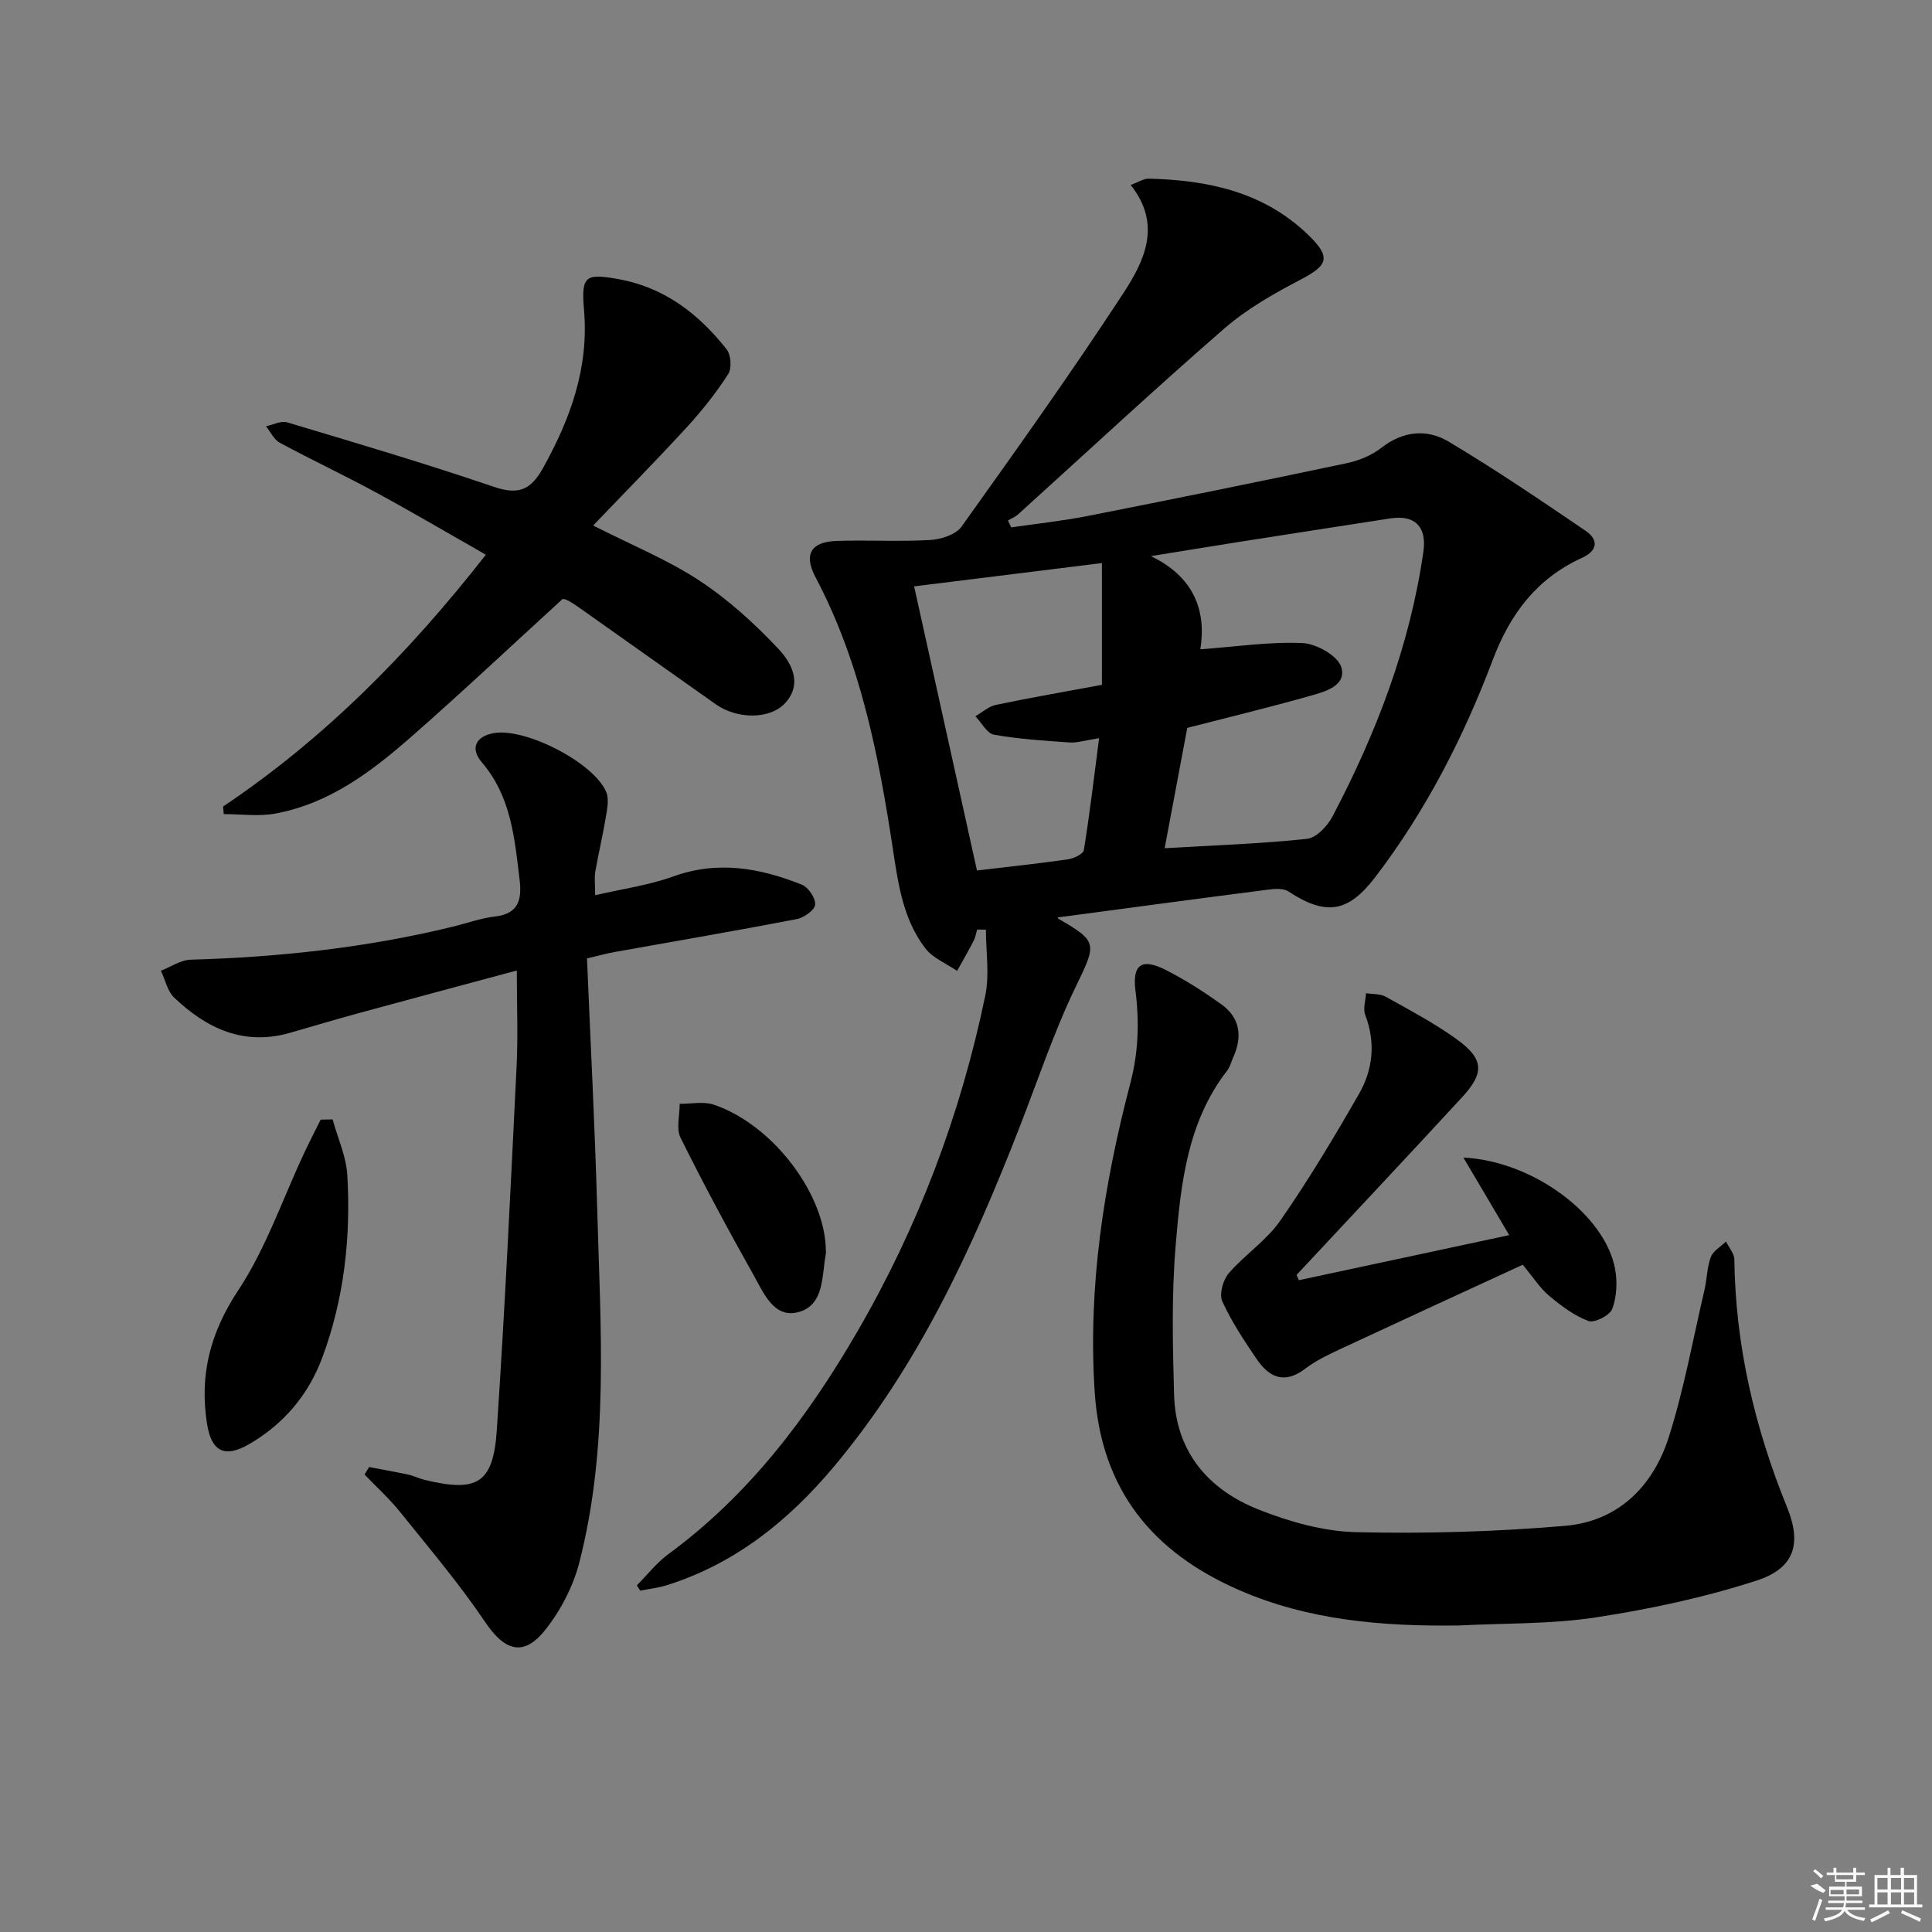 <svg enable-background="new 0 0 400 400" viewBox="0 0 400 400" xmlns="http://www.w3.org/2000/svg"><rect x="0" y="0" width="400" height="400" fill="#808080" stroke="none"/><path d="m202.31 192.46c-.24.79-.37 1.63-.74 2.35-1.08 2.09-2.26 4.13-3.41 6.2-2.23-1.53-5.02-2.63-6.58-4.67-4.6-5.99-5.61-13.28-6.72-20.57-2.95-19.41-6.69-38.62-16.01-56.25-2.5-4.73-.98-7.35 4.39-7.53 6.45-.21 12.93.18 19.36-.19 2.24-.13 5.28-1.11 6.47-2.76 11.4-15.96 22.79-31.94 33.52-48.36 4.31-6.59 8.05-14.17 1.51-22.38 1.67-.62 2.7-1.34 3.71-1.31 12.24.29 23.78 2.71 32.99 11.59 4.82 4.65 4.22 6.31-1.51 9.3-5.55 2.9-11.16 6.09-15.85 10.17-14.43 12.54-28.44 25.59-42.64 38.43-.6.54-1.4.86-2.11 1.29.23.47.45.95.68 1.42 5.24-.77 10.52-1.32 15.71-2.34 17.91-3.53 35.79-7.16 53.65-10.93 2.53-.53 5.2-1.59 7.21-3.17 4.52-3.54 9.48-4 13.98-1.32 9.68 5.77 19.02 12.12 28.34 18.45 2.7 1.84 2.6 4.09-.72 5.61-9.32 4.26-14.85 11.52-18.47 21.11-6.07 16.06-13.88 31.32-24.39 45.06-5.59 7.3-10.17 7.99-17.93 2.9-1.05-.69-2.83-.55-4.22-.37-14.47 1.86-28.94 3.81-43.47 5.74 0-.33-.12.18.02.25 8.36 4.84 7.95 5.16 3.56 14.28-4.52 9.39-7.82 19.36-11.62 29.09-9.76 25.03-20.92 49.29-38.38 70.11-9.38 11.19-20.39 20.05-34.51 24.52-1.8.57-3.72.78-5.59 1.15-.23-.37-.45-.74-.68-1.11 2.17-2.18 4.1-4.68 6.54-6.47 16.72-12.27 28.88-28.42 39.13-46.1 12.59-21.71 21.38-44.96 26.46-69.52.91-4.38.13-9.1.13-13.66-.59-.01-1.2-.01-1.81-.01zm38.82-16.85c10.3-.6 19.9-.92 29.44-1.93 1.94-.2 4.26-2.64 5.3-4.62 9.09-17.3 16.04-35.38 18.83-54.86.73-5.13-1.74-7.66-6.84-6.87-10.49 1.62-20.97 3.24-31.46 4.89-6.04.95-12.07 1.95-18.11 2.92 8.84 4.27 11.51 11.19 10.23 19.29 7.44-.54 14.34-1.6 21.17-1.29 2.87.13 7.32 2.66 8.01 4.99 1.14 3.88-3.42 5.09-6.51 5.96-8.42 2.38-16.93 4.43-25.38 6.61-1.55 8.29-3.11 16.55-4.68 24.91zm-38.86 4.61c6.37-.75 12.58-1.41 18.76-2.29 1.24-.18 3.24-1.1 3.37-1.93 1.21-7.46 2.09-14.97 3.16-23.17-2.88.44-4.51.99-6.09.89-5.24-.36-10.51-.69-15.67-1.61-1.46-.26-2.58-2.49-3.85-3.82 1.41-.81 2.73-2.03 4.24-2.35 7.28-1.52 14.61-2.79 21.95-4.15 0-8.63 0-16.81 0-25.21-13.26 1.64-26.04 3.23-38.88 4.82 4.37 19.75 8.72 39.42 13.01 58.82z"/><path d="m76.42 303.73c2.72.52 5.46 1.01 8.17 1.59 1.13.25 2.19.8 3.32 1.07 10.9 2.65 14.21.75 14.95-10.32 1.67-25.04 2.86-50.11 4.09-75.18.32-6.42.05-12.86.05-19.96-10.97 2.95-21.81 5.85-32.63 8.8-4.8 1.31-9.57 2.74-14.35 4.11-9.55 2.74-17.25-.91-23.95-7.29-1.41-1.34-1.86-3.69-2.75-5.57 2.05-.8 4.09-2.23 6.16-2.29 18.32-.51 36.44-2.49 54.27-6.83 2.9-.71 5.76-1.76 8.7-2.1 5-.58 5.62-3.58 5.12-7.71-1.04-8.59-1.76-17.15-7.82-24.23-2.51-2.94-1.17-5.4 2.49-6.04 6.54-1.14 20.71 6.1 23.28 12.21.62 1.48.18 3.52-.1 5.25-.62 3.76-1.52 7.47-2.17 11.22-.22 1.27-.03 2.61-.03 4.89 5.75-1.34 11.14-2.07 16.14-3.88 9.25-3.35 18.01-1.76 26.65 1.69 1.34.53 2.85 2.77 2.76 4.12-.08 1.11-2.28 2.71-3.76 3-12.53 2.41-25.11 4.56-37.68 6.81-1.74.31-3.45.79-5.8 1.34.73 17.55 1.64 34.81 2.12 52.09.68 24.42 2.47 48.95-3.71 72.98-1.28 4.98-3.89 9.99-7.1 14.01-4.49 5.62-8.4 4.25-12.4-1.69-5.36-7.95-11.6-15.31-17.62-22.8-2.22-2.76-4.88-5.16-7.34-7.73.3-.51.62-1.04.94-1.56z"/><path d="m302 336.54c-15.61.2-30.95-1.01-45.45-7.33-17.89-7.8-28.56-20.7-29.9-40.96-1.44-21.85 1.89-43.03 7.37-63.97 1.69-6.45 1.89-12.62 1.07-19.13-.7-5.54 1.33-6.83 6.29-4.32 3.98 2.02 7.78 4.46 11.42 7.05 3.98 2.82 4.47 6.74 2.51 11.07-.41.91-.65 1.95-1.24 2.71-8.29 10.7-9.61 23.56-10.67 36.27-.85 10.22-.61 20.56-.32 30.83.33 11.79 7.06 19.64 17.53 23.79 6.38 2.52 13.4 4.51 20.18 4.67 14.4.34 28.88-.09 43.24-1.31 10.98-.93 18.25-8.2 21.49-18.41 3.14-9.92 5-20.26 7.37-30.42.53-2.26.52-4.69 1.32-6.83.48-1.28 2.06-2.15 3.14-3.2.6 1.24 1.72 2.48 1.73 3.74.22 17.84 4.22 34.82 10.92 51.3 3.08 7.57 1.5 12.62-6.32 15.15-10.8 3.5-22.06 5.91-33.31 7.63-9.32 1.42-18.9 1.17-28.37 1.67z"/><path d="m46.19 166.98c20.93-14.04 38.39-31.66 54.4-52.13-7.8-4.44-15.18-8.79-22.72-12.88-6.57-3.57-13.35-6.75-19.94-10.3-1.21-.65-1.92-2.25-2.86-3.42 1.47-.3 3.11-1.19 4.38-.81 14.31 4.29 28.64 8.53 42.77 13.34 5.12 1.74 7.66.71 10.24-3.94 5.69-10.26 9.49-20.75 8.45-32.75-.61-7.02.34-7.5 7.03-6.32 9.56 1.69 16.69 7.18 22.49 14.54.91 1.15 1.11 3.95.34 5.14-2.5 3.88-5.41 7.55-8.53 10.96-6.26 6.82-12.77 13.42-19.44 20.39 8.01 4.07 15.43 7.09 22.01 11.41 6 3.95 11.47 8.93 16.4 14.18 2.63 2.81 5.04 7.16 1.34 11.18-3.14 3.41-9.92 3.37-14.36.24-9.38-6.61-18.72-13.26-28.09-19.88-1.75-1.24-3.54-2.4-3.88-1.68-10.31 9.42-20.48 19-30.98 28.21-8.28 7.27-17.09 13.95-28.3 15.99-3.43.62-7.07.1-10.61.1-.04-.52-.09-1.04-.14-1.57z"/><path d="m268.92 265.05c14.36-3.08 28.73-6.16 43.55-9.33-3.3-5.59-6.25-10.57-9.49-16.06 14.48.72 29.35 11.87 31.41 23.08.49 2.67.34 5.75-.59 8.25-.5 1.35-3.68 2.97-4.92 2.51-2.96-1.1-5.67-3.15-8.15-5.22-1.88-1.57-3.24-3.76-5.46-6.43-12.47 5.75-25.08 11.54-37.65 17.4-2.55 1.19-5.16 2.43-7.38 4.12-4.28 3.27-7.47 1.83-10.06-1.99-2.6-3.84-5.22-7.76-7.12-11.96-.67-1.48.15-4.42 1.33-5.79 3.31-3.85 7.82-6.79 10.68-10.91 5.87-8.44 11.17-17.3 16.29-26.23 2.9-5.06 3.49-10.64 1.29-16.37-.49-1.28.09-2.98.17-4.49 1.37.22 2.94.1 4.08.73 4.92 2.74 9.94 5.41 14.51 8.67 5.81 4.15 6.03 7 1.31 12.13-11.36 12.33-22.85 24.54-34.28 36.8.17.37.33.73.48 1.09z"/><path d="m68.86 231.76c1.06 3.85 2.82 7.65 3.05 11.54.74 12.88-.65 25.57-5.18 37.76-2.89 7.77-8.02 13.8-15.16 17.94-5.08 2.95-7.8 1.49-8.7-4.18-1.6-10.1.62-18.86 6.45-27.67 5.76-8.71 9.2-18.94 13.69-28.5 1.08-2.3 2.25-4.56 3.38-6.84.82-.02 1.64-.04 2.47-.05z"/><path d="m170.99 259.07c0 .17.02.34-.01.5-.86 4.62-.27 10.73-5.81 12.12-5 1.25-7.11-4.09-9.16-7.72-5.26-9.35-10.34-18.81-15.11-28.41-.94-1.9-.16-4.67-.18-7.03 2.38.03 4.96-.54 7.1.19 12.28 4.19 23.14 18.65 23.17 30.35z"/><g fill="#fafafa"><path d="m374.8 390.4 1.4-.4c.7.5 1.3 1 1.8 1.4l-.5.5c-1.5-.6-2.1-1.1-2.7-1.5zm1 7.3-.6-.3c.5-1.4 1.1-2.8 1.5-4.3.2.1.4.2.6.3-.5 1.3-1 2.8-1.5 4.3zm-.4-10.3.4-.4c.4.3 1 .8 1.7 1.4l-.5.5c-.4-.5-1-1-1.6-1.5zm2.5.3h1.7v-1h.6v1h3.5v-1h.6v1h1.8v.5h-1.8v1.4h-2v1h3.2v2h-3.2v.9h3.3v.5h-3.4c0 .3-.1.6-.1.9h4v.5h-3.7c.7.9 1.9 1.5 3.8 1.7-.1.2-.2.4-.3.6-2.1-.4-3.5-1.1-4-2.1-.4 1-1.8 1.7-4 2.2-.1-.2-.2-.4-.3-.6 2.1-.4 3.4-1 3.8-1.8h-3.4v-.5h3.6c.1-.3.1-.6.2-.9h-3.3v-.5h3.4c0-.3 0-.6 0-.9h-3.2v-2h3.3v-1h-2.1v-1.4h-1.7v-.5zm1.1 3.5v1h2.7c0-.3 0-.4 0-.4 0-.1 0-.2 0-.2 0-.1 0-.2 0-.3h-2.7zm1.2-3v.9h3.5v-.9zm4.7 3h-2.6v.6.4h2.6z"/><path d="m393.6 386.7h.6v1.5h2.7v6.1h1.1v.6h-11v-.6h1.1v-6.1h2.7v-1.5h.6v1.5h2.1v-1.5zm-2.7 8.8.4.6c-1.2.6-2.5 1.3-3.8 1.9-.1-.2-.2-.4-.3-.6 1.2-.6 2.5-1.2 3.7-1.9zm-2.2-6.7v2.4h2.1v-2.4zm0 3v2.5h2.1v-2.5zm2.8-3v2.4h2.1v-2.4zm0 3v2.5h2.1v-2.5zm6 6.1c-1.4-.7-2.7-1.3-3.9-1.8l.2-.6c1.5.6 2.7 1.2 3.9 1.7zm-1.2-9.1h-2.1v2.4h2.1zm-2.1 3v2.5h2.1v-2.5z"/></g></svg>